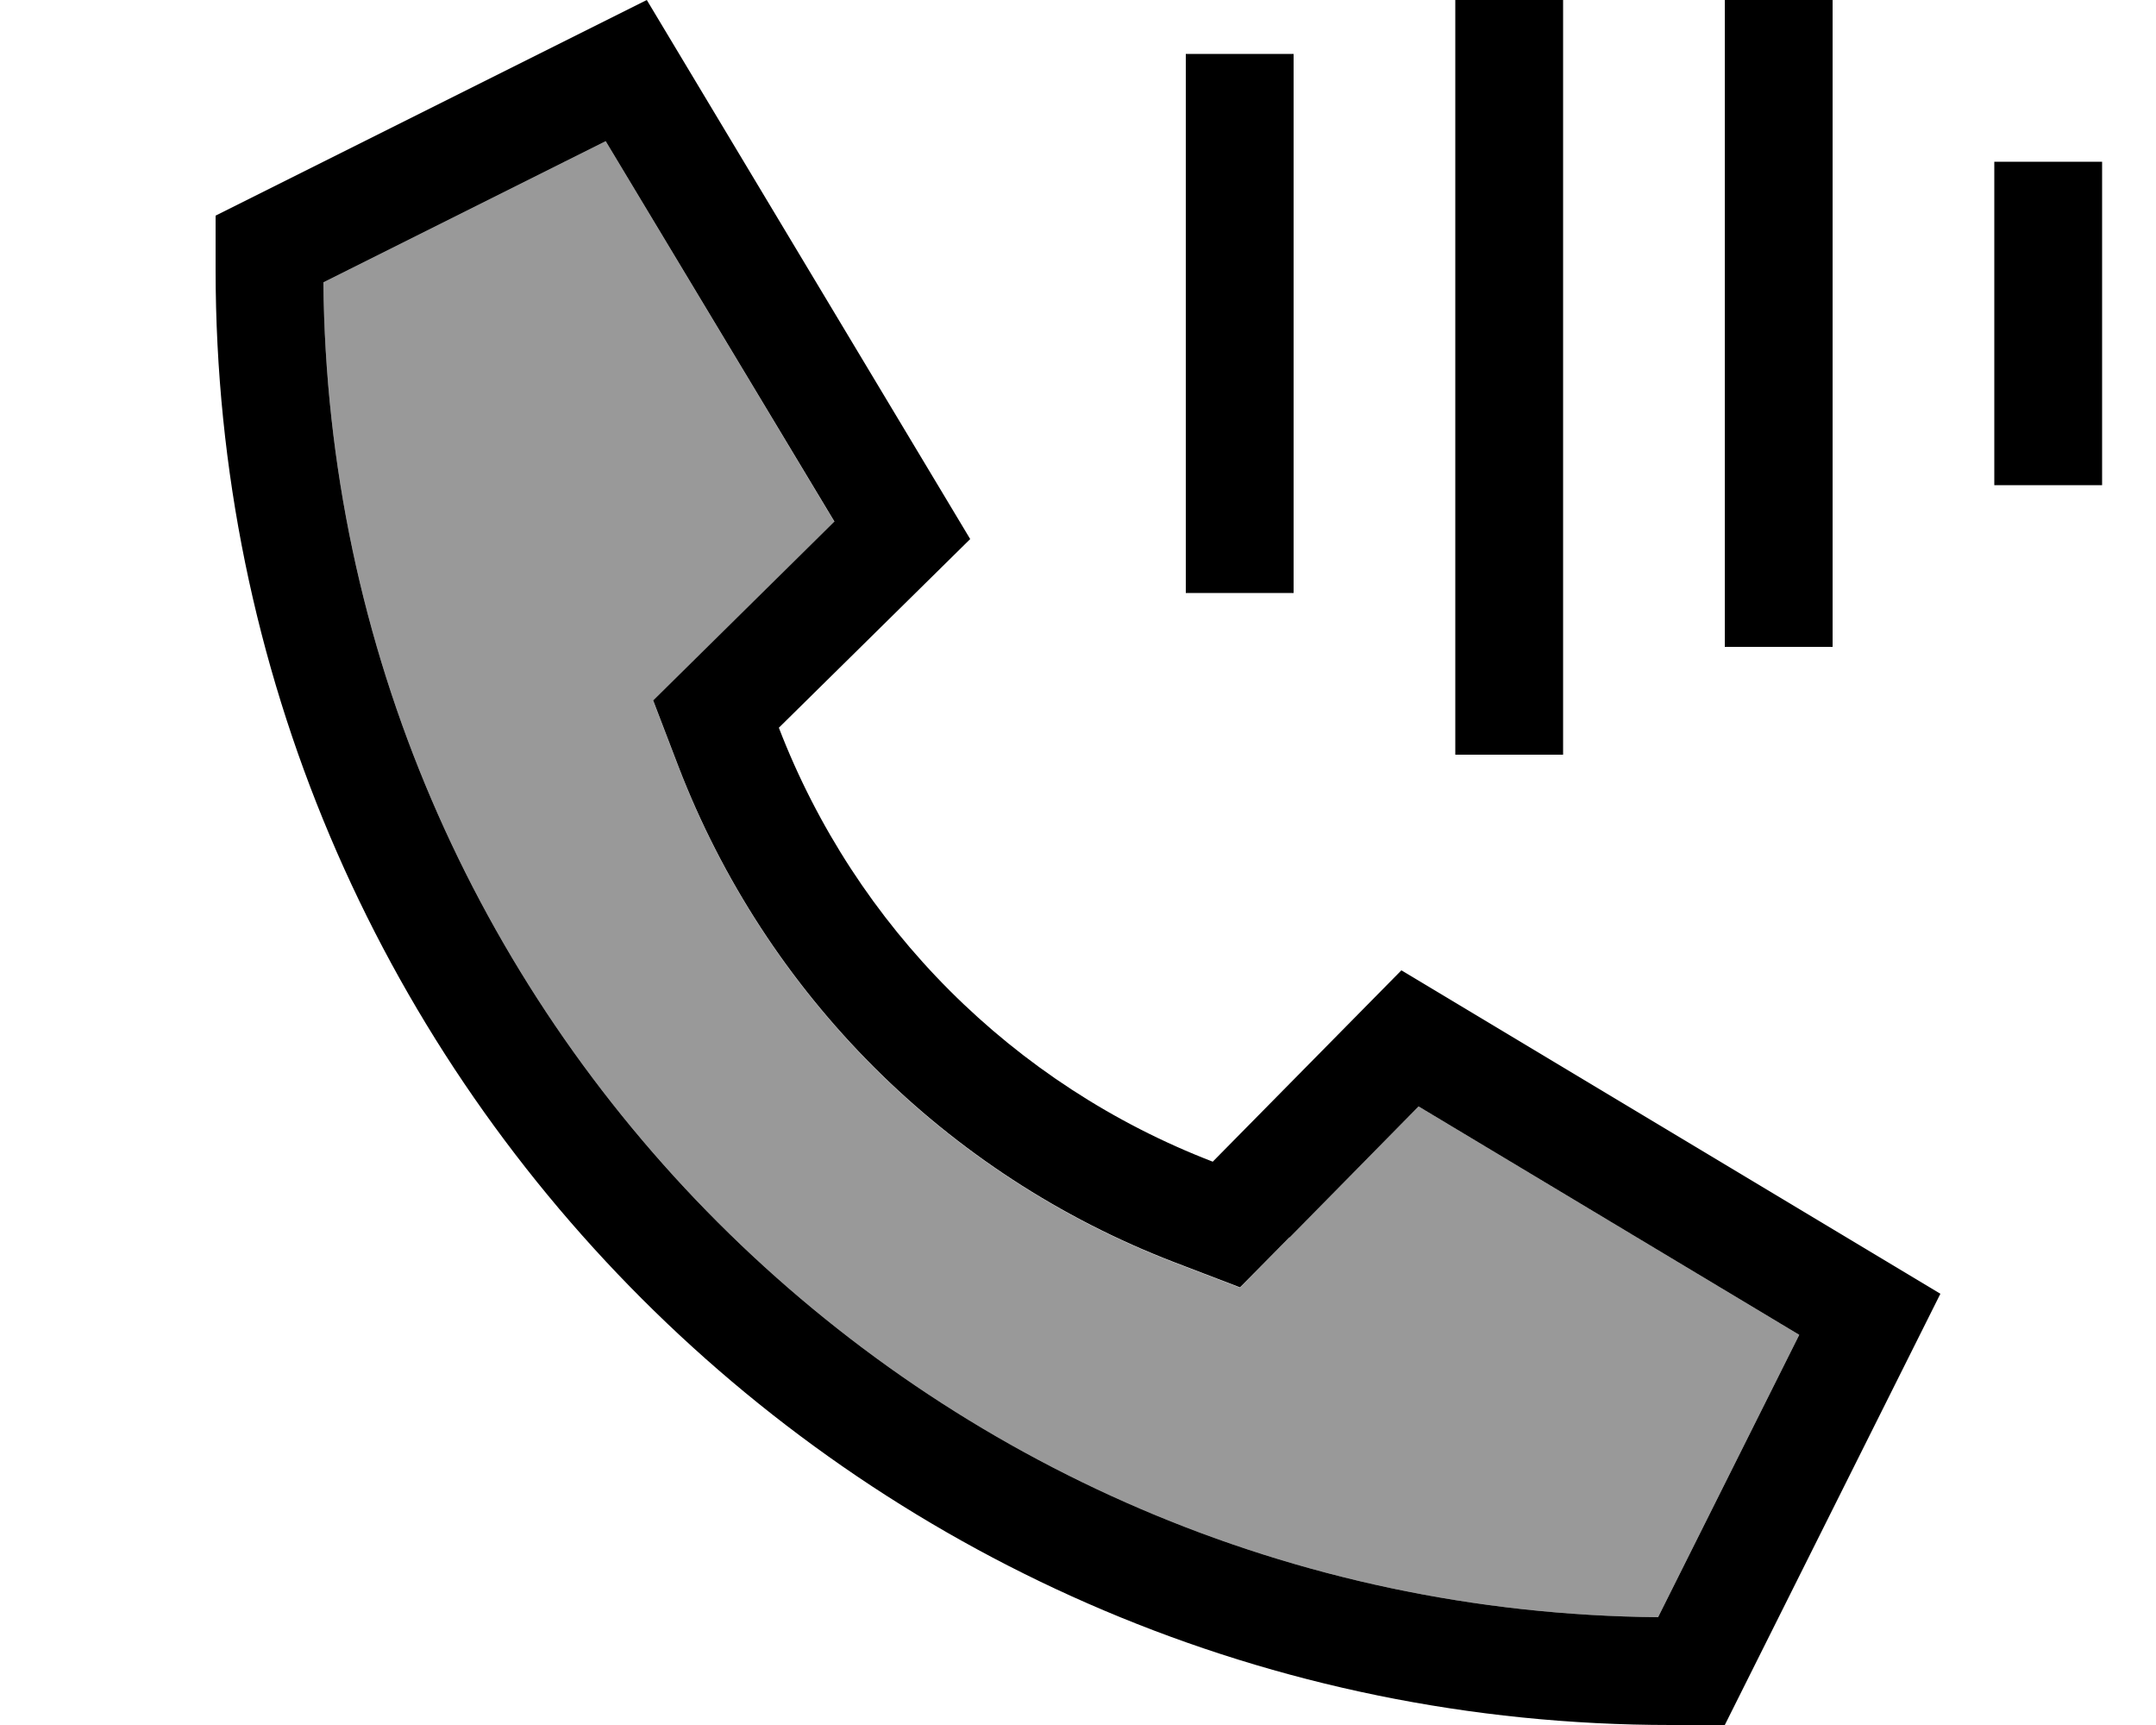 <svg xmlns="http://www.w3.org/2000/svg" viewBox="0 0 640 512"><!--! Font Awesome Pro 7.0.1 by @fontawesome - https://fontawesome.com License - https://fontawesome.com/license (Commercial License) Copyright 2025 Fonticons, Inc. --><path style="fill:currentColor;opacity:.4" d="M96 83.8C98 301.7 274.3 478 492.2 480l41.9-83.8-113-67.8c-29.5 29.9-47.2 47.8-53 53.8l-19.6-7.5c-67.6-26-121.1-79.5-147.1-147.1l-7.5-19.6c6-5.9 23.9-23.6 53.8-53.1L179.8 41.9 96 83.8z"/><path style="fill:currentColor;opacity:1" d="M464-16l0 240-32 0 0-256 32 0 0 16zm80 32l0 176-32 0 0-192 32 0 0 16zM384 32l0 144-32 0 0-160 32 0 0 16zM624 64l0 80-32 0 0-96 32 0 0 16zM288 160l-56.8 56C254 275.2 300.8 322 360 344.8l56-56.8 160 96-64 128-16 0C257.4 512 64 318.6 64 80l0-16 128-64 96 160zm94.8 207.2l-14.7 14.9-19.6-7.5c-67.6-26-121.1-79.5-147.1-147.1l-7.5-19.6c6-5.9 23.9-23.6 53.8-53.1L179.8 41.9 96 83.8C98 301.7 274.3 478 492.2 480l41.9-83.8-113-67.8-38.3 38.9z"/></svg>